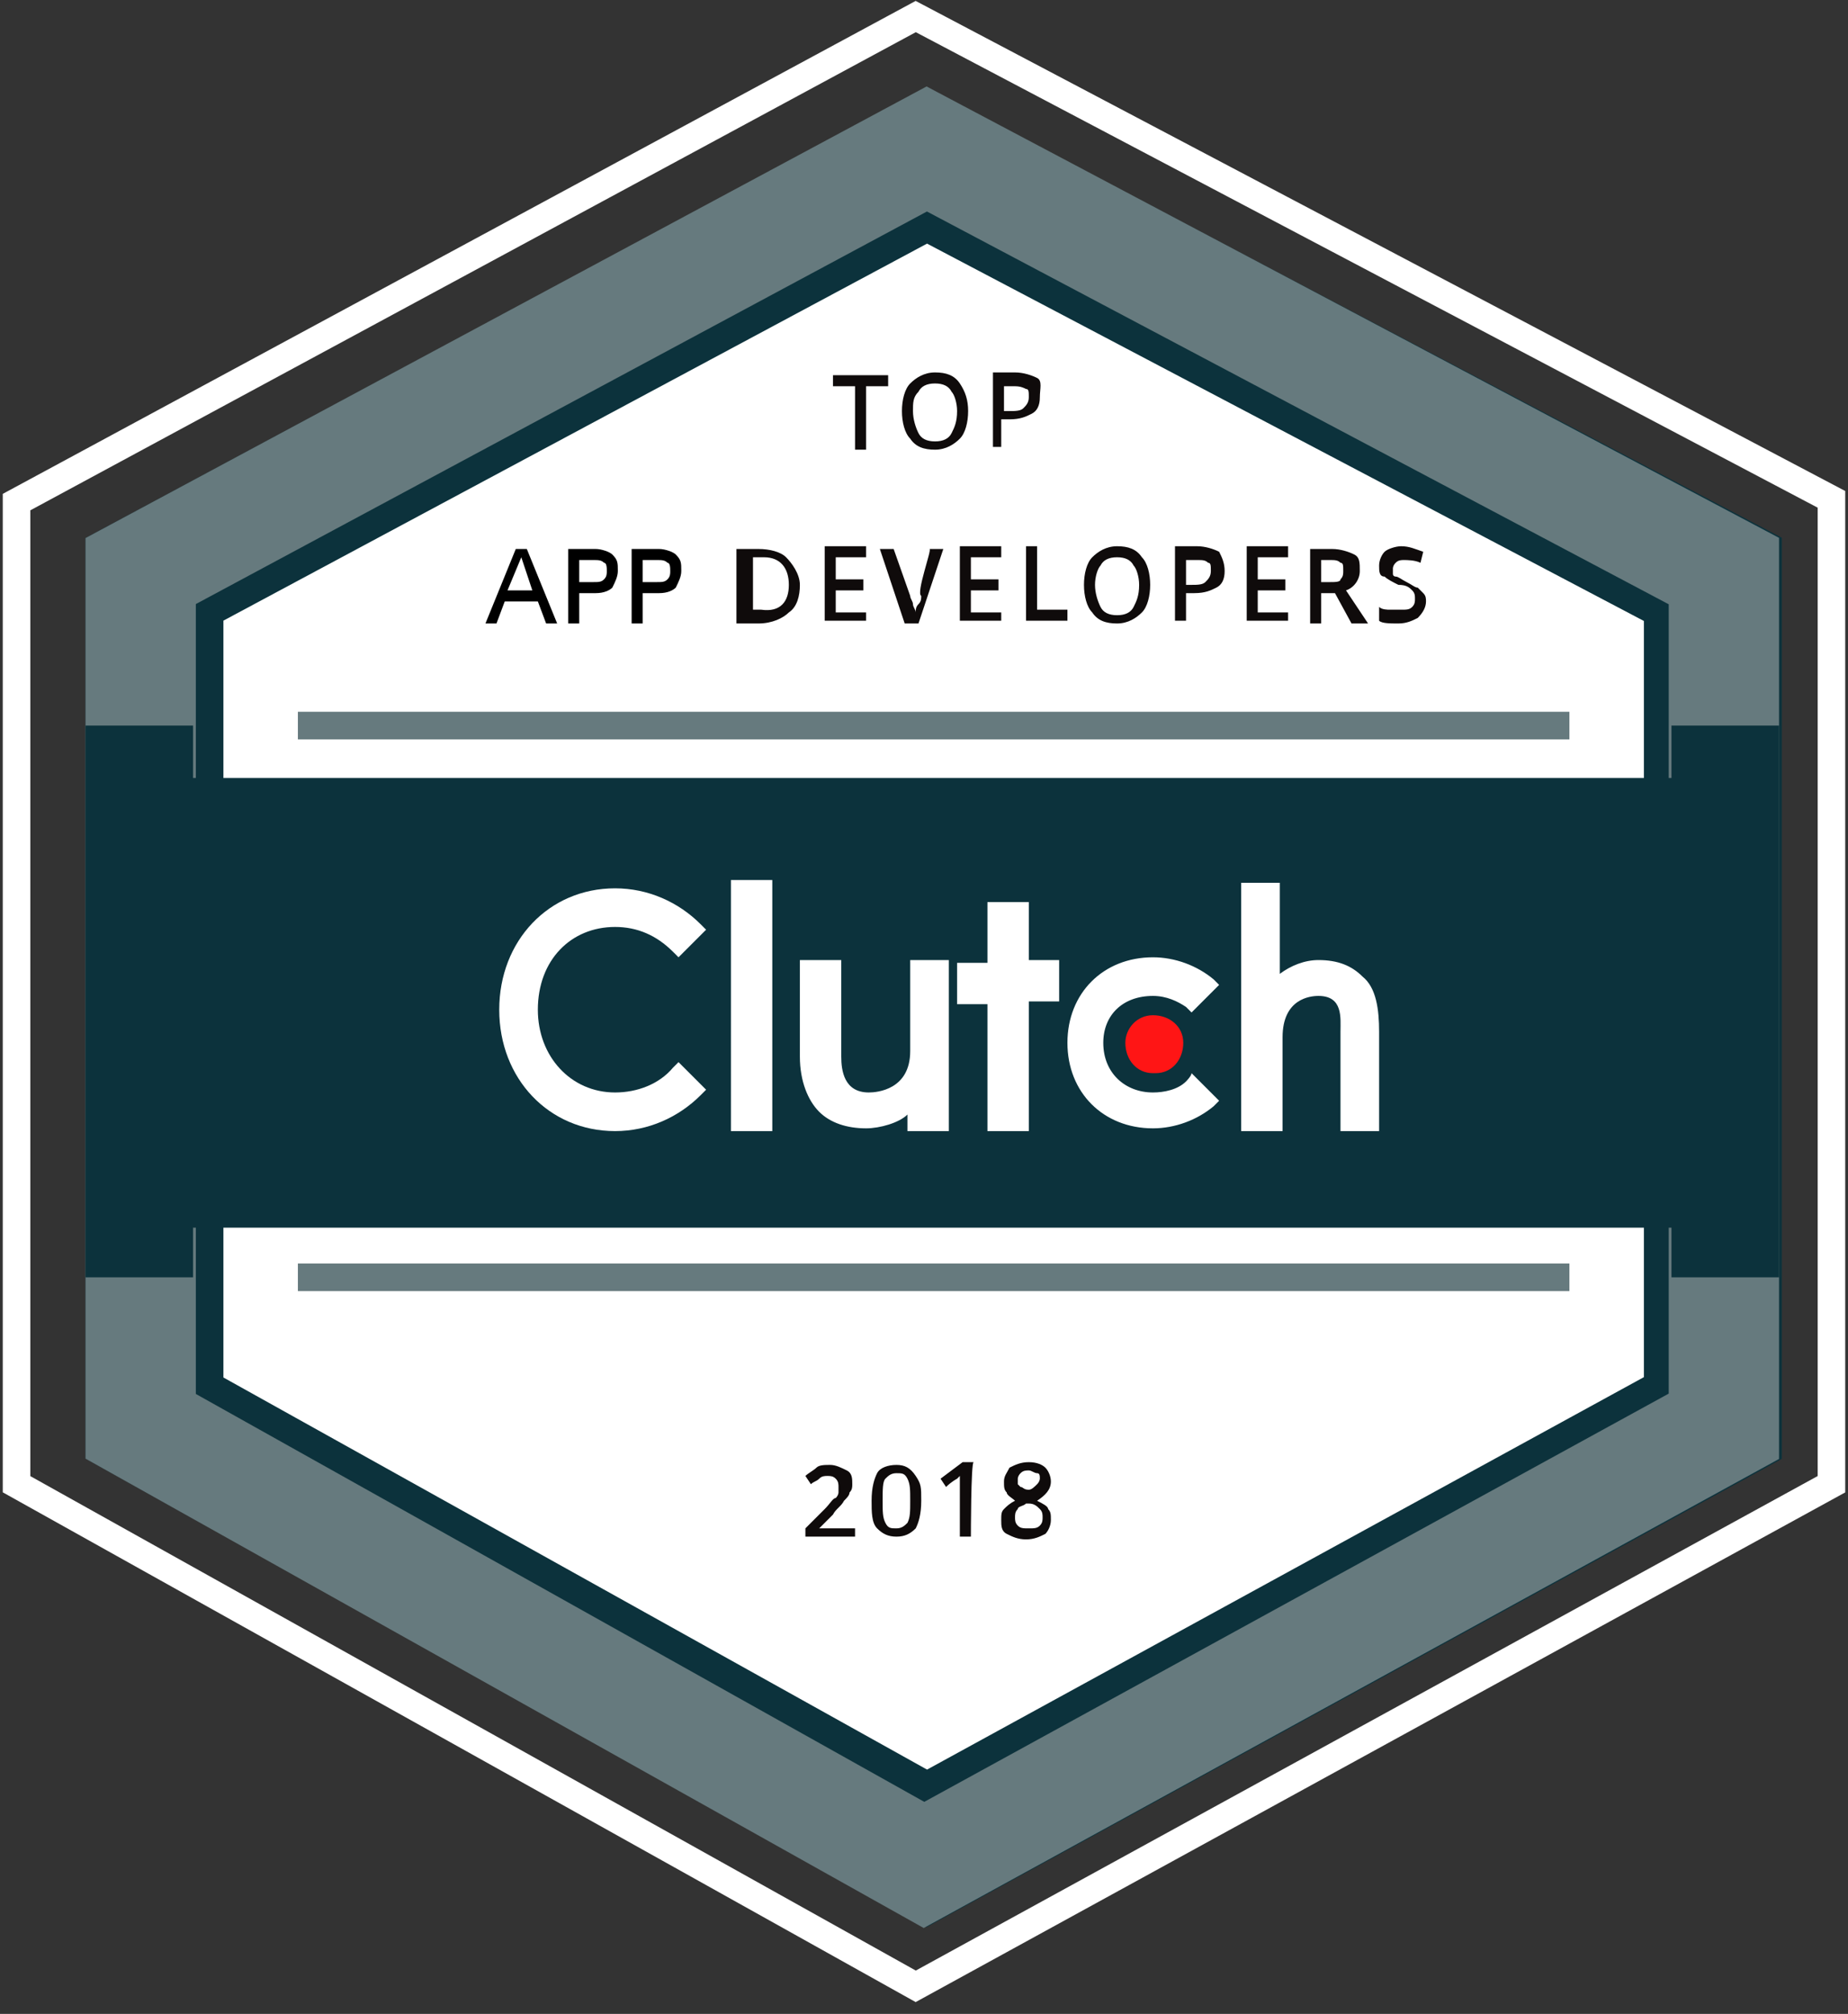 <?xml version="1.0" encoding="utf-8"?>
<!-- Generator: Adobe Illustrator 23.1.0, SVG Export Plug-In . SVG Version: 6.00 Build 0)  -->
<svg version="1.1" id="Layer_1" xmlns="http://www.w3.org/2000/svg" xmlns:xlink="http://www.w3.org/1999/xlink" x="0px" y="0px"
	 viewBox="0 0 67 73" style="enable-background:new 0 0 67 73;" xml:space="preserve">
<rect x="0" y="0" width="67" height="73" fill="#333333" stroke="none"/>
<style type="text/css">
	.st0{fill:none;stroke:#FFFFFF;}
	.st1{fill:#FFFFFF;stroke:#0C323C;stroke-width:5;}
	.st2{fill:none;stroke:#667A7E;stroke-width:4;}
	.st3{fill:#0C323C;}
	.st4{fill:none;stroke:#667A7E;stroke-linecap:square;}
	.st5{fill:#FFFFFF;}
	.st6{fill:#FF1515;}
	.st7{fill-rule:evenodd;clip-rule:evenodd;fill:#0F0B0B;}
	.st8{fill-rule:evenodd;clip-rule:evenodd;fill:#FFFFFF;}
</style>
<path class="st0" d="M33.2,0.6l33.2,17.5v35.7L33.2,72L0.6,53.8V18.2L33.2,0.6z"/>
<path class="st1" d="M33.6,6L5.6,21v30.4L33.6,67l28.5-15.6V21L33.6,6L33.6,6z"/>
<path class="st2" d="M33.6,5.4L5.1,20.7v31l28.4,15.9l29-15.9v-31L33.6,5.4z"/>
<path class="st3" d="M3.1,26.3H7v20H3.1V26.3z"/>
<path class="st3" d="M6.3,28.2h55.1v16.3H6.3V28.2z"/>
<path class="st4" d="M11.3,26.3h45.1 M11.3,46.3h45.1"/>
<path class="st3" d="M60.6,26.3h3.9v20h-3.9L60.6,26.3z"/>
<g>
	<path class="st5" d="M26.5,31.9h1.5V41h-1.5V31.9z M33,38.1c0,1.4-1.2,1.5-1.5,1.5c-0.9,0-1-0.8-1-1.3v-3.5H29v3.5
		c0,0.9,0.3,1.6,0.7,2c0.4,0.4,1,0.6,1.7,0.6c0.5,0,1.2-0.2,1.5-0.5V41h1.5v-6.2H33V38.1z M37.3,32.7h-1.5v2.2h-1.1v1.5h1.1V41h1.5
		v-4.7h1.1v-1.5h-1.1V32.7z M43,39.2c-0.3,0.3-0.8,0.4-1.2,0.4c-1,0-1.8-0.7-1.8-1.8c0-1,0.7-1.7,1.8-1.7c0.5,0,0.9,0.2,1.2,0.4
		l0.2,0.2l1-1L44,35.5c-0.6-0.5-1.4-0.8-2.2-0.8c-1.8,0-3.1,1.3-3.1,3.1c0,1.8,1.3,3.1,3.1,3.1c0.8,0,1.6-0.3,2.2-0.8l0.2-0.2l-1-1
		C43.2,39,43,39.2,43,39.2z M49.4,35.4c-0.4-0.4-0.9-0.6-1.6-0.6c-0.5,0-1,0.2-1.4,0.5v-3.3H45V41h1.5v-3.4c0-1.4,1-1.5,1.3-1.5
		c0.9,0,0.8,0.8,0.8,1.3V41H50v-3.6C50,36.6,49.9,35.8,49.4,35.4"/>
	<path class="st6" d="M41.8,36.8c0.6,0,1.1,0.4,1.1,1s-0.4,1.1-1,1.1c0,0,0,0-0.1,0c-0.6,0-1-0.5-1-1.1
		C40.8,37.3,41.2,36.8,41.8,36.8"/>
	<path class="st5" d="M24.4,38.7c-0.5,0.6-1.3,0.9-2.1,0.9c-1.6,0-2.8-1.3-2.8-3c0-1.8,1.2-3,2.8-3c0.8,0,1.5,0.3,2.1,0.9l0.2,0.2
		l1-1l-0.2-0.2c-0.8-0.8-1.9-1.3-3.1-1.3c-2.4,0-4.2,1.9-4.2,4.4c0,2.5,1.8,4.4,4.2,4.4c1.2,0,2.3-0.5,3.1-1.3l0.2-0.2l-1-1
		L24.4,38.7L24.4,38.7z"/>
</g>
<path class="st7" d="M31.4,16.3h-0.4V14h-0.8v-0.4h2V14h-0.8V16.3z M35.1,14.9c0,0.4-0.1,0.8-0.3,1c-0.2,0.2-0.5,0.4-0.9,0.4
	c-0.4,0-0.7-0.1-0.9-0.4c-0.2-0.2-0.3-0.6-0.3-1s0.1-0.8,0.3-1c0.2-0.2,0.5-0.4,0.9-0.4c0.4,0,0.7,0.1,0.9,0.4
	C35,14.2,35.1,14.5,35.1,14.9z M33.1,14.9c0,0.3,0.1,0.6,0.2,0.8c0.1,0.2,0.3,0.3,0.6,0.3c0.3,0,0.5-0.1,0.6-0.3
	c0.1-0.2,0.2-0.4,0.2-0.8c0-0.3-0.1-0.6-0.2-0.7c-0.1-0.2-0.3-0.3-0.6-0.3c-0.3,0-0.5,0.1-0.6,0.3C33.1,14.4,33.1,14.6,33.1,14.9z
	 M37.7,14.4c0,0.3-0.1,0.5-0.3,0.6c-0.2,0.1-0.4,0.2-0.8,0.2h-0.3v1H36v-2.7h0.8c0.3,0,0.6,0.1,0.8,0.2S37.7,14.1,37.7,14.4
	L37.7,14.4z M36.4,14.9h0.2c0.2,0,0.4,0,0.5-0.1c0.1-0.1,0.2-0.2,0.2-0.4c0-0.2,0-0.3-0.1-0.3C37,14,36.9,14,36.7,14h-0.3L36.4,14.9
	L36.4,14.9z M18.2,20.4c0,0.2-0.1,0.4-0.1,0.6l-0.4,1.6h-0.5l-0.3-1.3l-0.4-1.3h0.4l0.4,1.6c0.1,0.2,0.1,0.5,0.1,0.7
	c0-0.2,0.1-0.4,0.1-0.7l0.4-1.6h0.4l0.4,1.6c0,0.1,0.1,0.4,0.1,0.7c0-0.2,0.1-0.4,0.1-0.7l0.4-1.6h0.4l-0.7,2.7h-0.5l-0.5-1.6
	C18.2,20.8,18.2,20.6,18.2,20.4C18.2,20.4,18.2,20.4,18.2,20.4z M22.1,22.5h-1.5v-2.7h1.5v0.4H21V21h1v0.4h-1v0.8h1.1
	C22.1,22.2,22.1,22.5,22.1,22.5z M22.9,19.9h0.8c0.4,0,0.6,0.1,0.8,0.2c0.2,0.1,0.2,0.3,0.2,0.5c0,0.2,0,0.3-0.1,0.4
	c-0.1,0.1-0.2,0.2-0.3,0.2v0c0.2,0,0.3,0.1,0.4,0.2c0.1,0.1,0.1,0.3,0.1,0.4c0,0.2-0.1,0.4-0.3,0.6c-0.2,0.1-0.4,0.2-0.7,0.2h-1
	C22.9,22.5,22.9,19.9,22.9,19.9z M23.3,21h0.4c0.2,0,0.3,0,0.4-0.1c0.1-0.1,0.1-0.2,0.1-0.3c0-0.1,0-0.2-0.1-0.3
	c-0.1-0.1-0.2-0.1-0.4-0.1h-0.4C23.3,20.2,23.3,21,23.3,21z M23.3,21.3v0.9h0.5c0.2,0,0.3,0,0.4-0.1c0.1-0.1,0.1-0.2,0.1-0.3
	c0-0.1,0-0.2-0.1-0.3c-0.1-0.1-0.2-0.1-0.4-0.1H23.3z M29,21.2c0,0.4-0.1,0.8-0.4,1c-0.2,0.2-0.6,0.4-1.1,0.4h-0.8v-2.7h0.8
	c0.4,0,0.8,0.1,1,0.3S29,20.8,29,21.2z M28.6,21.2c0-0.6-0.3-1-0.9-1h-0.4v1.9h0.3C28.3,22.2,28.6,21.8,28.6,21.2z M31.4,22.5h-1.5
	v-2.7h1.5v0.4h-1.1V21h1v0.4h-1v0.8h1.1C31.4,22.2,31.4,22.5,31.4,22.5z M33.7,19.9h0.5l-0.9,2.7h-0.5l-0.9-2.7h0.5l0.6,1.7
	c0,0.1,0.1,0.2,0.1,0.3s0.1,0.2,0.1,0.3c0-0.1,0-0.2,0.1-0.3s0.1-0.2,0.1-0.3C33.2,21.5,33.8,19.9,33.7,19.9z M36.3,22.5h-1.5v-2.7
	h1.5v0.4h-1.1V21h1v0.4h-1v0.8h1.1L36.3,22.5L36.3,22.5z M37.2,22.5v-2.7h0.4v2.3h1.1v0.4C38.7,22.5,37.2,22.5,37.2,22.5z
	 M41.7,21.2c0,0.4-0.1,0.8-0.3,1c-0.2,0.2-0.5,0.4-0.9,0.4c-0.4,0-0.7-0.1-0.9-0.4c-0.2-0.2-0.3-0.6-0.3-1c0-0.4,0.1-0.8,0.3-1
	c0.2-0.2,0.5-0.4,0.9-0.4c0.4,0,0.7,0.1,0.9,0.4C41.6,20.4,41.7,20.8,41.7,21.2z M39.7,21.2c0,0.3,0.1,0.6,0.2,0.8
	c0.1,0.2,0.3,0.3,0.6,0.3c0.3,0,0.5-0.1,0.6-0.3c0.1-0.2,0.2-0.4,0.2-0.8c0-0.3-0.1-0.6-0.2-0.7c-0.1-0.2-0.3-0.3-0.6-0.3
	c-0.3,0-0.5,0.1-0.6,0.3C39.8,20.6,39.7,20.9,39.7,21.2z M44.4,20.7c0,0.3-0.1,0.5-0.3,0.6c-0.2,0.1-0.4,0.2-0.8,0.2H43v1h-0.4v-2.7
	h0.8c0.3,0,0.6,0.1,0.8,0.2C44.3,20.2,44.4,20.4,44.4,20.7L44.4,20.7z M43,21.2h0.2c0.2,0,0.4,0,0.5-0.1s0.2-0.2,0.2-0.4
	c0-0.2,0-0.3-0.1-0.3c-0.1-0.1-0.2-0.1-0.4-0.1H43C43,20.2,43,21.2,43,21.2z M46.7,22.5h-1.5v-2.7h1.5v0.4h-1.1V21h1v0.4h-1v0.8h1.1
	L46.7,22.5L46.7,22.5z M47.9,21.1h0.3c0.2,0,0.4,0,0.4-0.1c0.1-0.1,0.1-0.2,0.1-0.3c0-0.2,0-0.3-0.1-0.3c-0.1-0.1-0.2-0.1-0.4-0.1
	h-0.3L47.9,21.1L47.9,21.1z M47.9,21.5v1.1h-0.4v-2.7h0.8c0.3,0,0.6,0.1,0.8,0.2s0.2,0.3,0.2,0.6c0,0.3-0.2,0.6-0.5,0.7l0.8,1.2H49
	l-0.6-1.1L47.9,21.5L47.9,21.5z M51.7,21.8c0,0.2-0.1,0.4-0.3,0.6c-0.2,0.1-0.4,0.2-0.7,0.2c-0.3,0-0.6,0-0.7-0.1V22
	c0.1,0.1,0.3,0.1,0.4,0.1c0.1,0,0.3,0,0.4,0c0.2,0,0.3,0,0.4-0.1c0.1-0.1,0.1-0.2,0.1-0.3c0-0.1,0-0.2-0.1-0.3
	c-0.1-0.1-0.2-0.2-0.5-0.2c-0.2-0.1-0.4-0.2-0.5-0.3C50,20.9,50,20.7,50,20.5c0-0.2,0.1-0.4,0.2-0.5s0.4-0.2,0.6-0.2
	c0.3,0,0.5,0.1,0.8,0.2l-0.1,0.4c-0.2-0.1-0.5-0.1-0.6-0.1c-0.1,0-0.2,0-0.3,0.1c-0.1,0.1-0.1,0.2-0.1,0.2c0,0.1,0,0.1,0,0.2
	c0,0.1,0.1,0.1,0.1,0.1c0.1,0,0.2,0.1,0.4,0.2c0.2,0.1,0.3,0.2,0.4,0.2c0.1,0.1,0.2,0.2,0.2,0.2C51.7,21.6,51.7,21.7,51.7,21.8
	L51.7,21.8z M31,55.7h-1.8v-0.3l0.7-0.7c0.2-0.2,0.3-0.4,0.4-0.4c0.1-0.1,0.1-0.2,0.1-0.2c0-0.1,0-0.2,0-0.2c0-0.1,0-0.2-0.1-0.3
	c-0.1-0.1-0.2-0.1-0.3-0.1c-0.1,0-0.2,0-0.3,0.1c-0.1,0.1-0.2,0.1-0.3,0.2l-0.2-0.3c0.1-0.1,0.3-0.2,0.4-0.3
	c0.1-0.1,0.3-0.1,0.5-0.1c0.2,0,0.4,0.1,0.6,0.2c0.2,0.1,0.2,0.3,0.2,0.5c0,0.1,0,0.2-0.1,0.3c0,0.1-0.1,0.2-0.2,0.3
	c-0.1,0.2-0.3,0.3-0.4,0.5l-0.5,0.5v0H31L31,55.7L31,55.7z M33.4,54.4c0,0.5-0.1,0.8-0.2,1c-0.2,0.2-0.4,0.3-0.7,0.3
	c-0.3,0-0.5-0.1-0.7-0.3c-0.2-0.2-0.2-0.6-0.2-1c0-0.5,0.1-0.8,0.2-1c0.1-0.2,0.4-0.3,0.7-0.3c0.3,0,0.5,0.1,0.7,0.4
	S33.4,53.9,33.4,54.4z M32,54.4c0,0.4,0,0.6,0.1,0.8c0.1,0.2,0.2,0.2,0.4,0.2c0.2,0,0.3-0.1,0.4-0.2c0.1-0.2,0.1-0.4,0.1-0.8
	s0-0.6-0.1-0.8c-0.1-0.2-0.2-0.2-0.4-0.2c-0.2,0-0.3,0.1-0.4,0.2S32,54,32,54.4z M35.2,55.7h-0.4V54c0-0.2,0-0.4,0-0.5
	c0,0-0.1,0.1-0.1,0.1c0,0-0.2,0.1-0.4,0.3l-0.2-0.3l0.8-0.6h0.4C35.2,53,35.2,55.7,35.2,55.7z M37.3,53c0.3,0,0.5,0.1,0.6,0.2
	c0.1,0.1,0.2,0.3,0.2,0.5c0,0.3-0.2,0.5-0.5,0.7c0.2,0.1,0.4,0.2,0.4,0.3c0.1,0.1,0.1,0.2,0.1,0.4c0,0.2-0.1,0.4-0.2,0.5
	c-0.2,0.1-0.4,0.2-0.7,0.2c-0.3,0-0.5-0.1-0.7-0.2c-0.2-0.1-0.2-0.3-0.2-0.5c0-0.2,0-0.3,0.1-0.4c0.1-0.1,0.2-0.2,0.4-0.3
	c-0.1-0.1-0.3-0.2-0.3-0.3c-0.1-0.1-0.1-0.2-0.1-0.4c0-0.2,0.1-0.3,0.2-0.5C36.8,53.1,37,53,37.3,53z M36.8,55c0,0.1,0,0.2,0.1,0.3
	c0.1,0.1,0.2,0.1,0.4,0.1c0.2,0,0.3,0,0.4-0.1c0.1-0.1,0.1-0.2,0.1-0.3c0-0.1,0-0.2-0.1-0.3c-0.1-0.1-0.2-0.2-0.4-0.2l-0.1,0
	c-0.1,0.1-0.3,0.1-0.3,0.2C36.8,54.8,36.8,54.9,36.8,55z M37.3,53.3c-0.1,0-0.2,0-0.3,0.1c-0.1,0.1-0.1,0.2-0.1,0.2
	c0,0.1,0,0.1,0,0.2c0,0,0.1,0.1,0.1,0.1c0.1,0,0.1,0.1,0.3,0.1c0.1,0,0.2-0.1,0.3-0.2c0.1-0.1,0.1-0.2,0.1-0.2c0-0.1,0-0.2-0.1-0.2
	C37.5,53.4,37.4,53.3,37.3,53.3L37.3,53.3z"/>
<rect x="16" y="19.5" class="st8" width="9.3" height="3.6"/>
<g>
	<path d="M19.8,22.6l-0.3-0.8h-1.2L18,22.6h-0.4l1.1-2.7h0.4l1.1,2.7H19.8z M18.9,20.2l-0.5,1.2h0.9L18.9,20.2z"/>
	<path d="M21.6,21.5H21v1.1h-0.4v-2.7h1c0.2,0,0.5,0.1,0.6,0.2c0.2,0.2,0.2,0.3,0.2,0.6c0,0.2-0.1,0.4-0.2,0.6
		C22.1,21.4,21.9,21.5,21.6,21.5z M21,21.1h0.5c0.2,0,0.3,0,0.4-0.1c0.1-0.1,0.1-0.2,0.1-0.3c0-0.1,0-0.3-0.1-0.3
		c-0.1-0.1-0.2-0.1-0.4-0.1H21V21.1z"/>
	<path d="M23.9,21.5h-0.6v1.1h-0.4v-2.7h1c0.2,0,0.5,0.1,0.6,0.2c0.2,0.2,0.2,0.3,0.2,0.6c0,0.2-0.1,0.4-0.2,0.6
		C24.4,21.4,24.2,21.5,23.9,21.5z M23.3,21.1h0.5c0.2,0,0.3,0,0.4-0.1c0.1-0.1,0.1-0.2,0.1-0.3c0-0.1,0-0.3-0.1-0.3
		c-0.1-0.1-0.2-0.1-0.4-0.1h-0.5V21.1z"/>
</g>
</svg>

